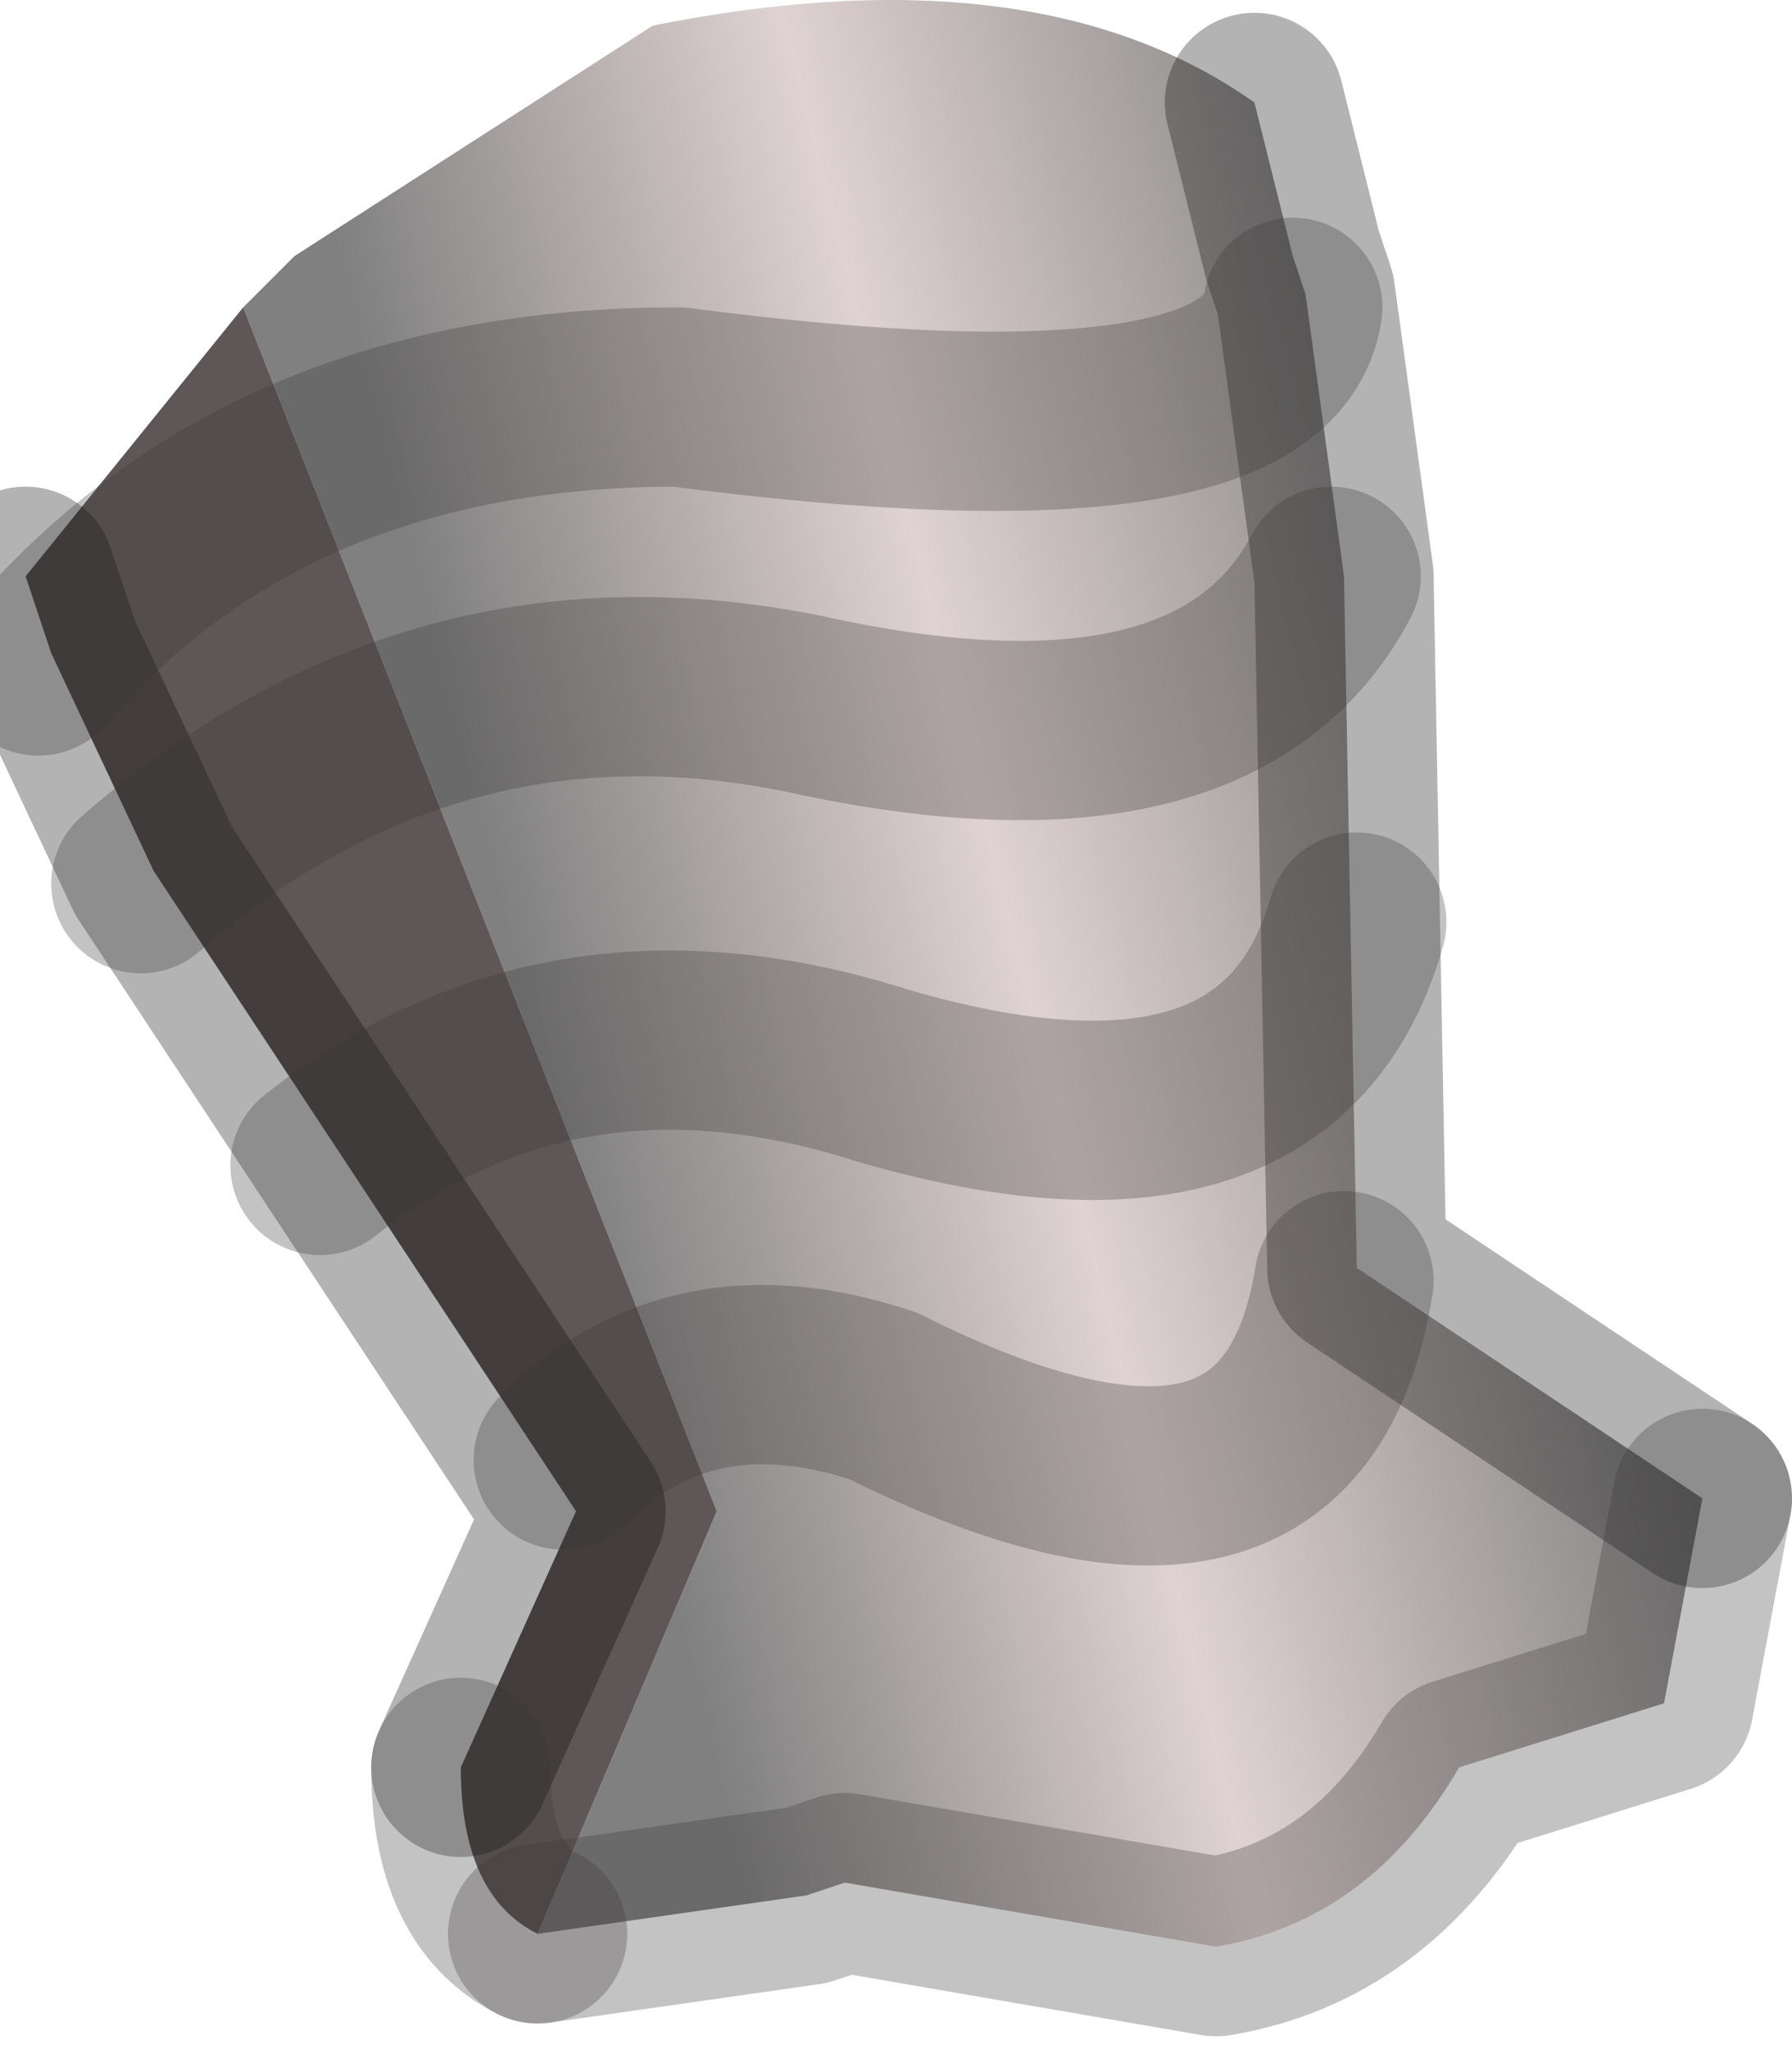 <?xml version="1.0" encoding="utf-8"?>
<svg version="1.1" id="Layer_1"
xmlns="http://www.w3.org/2000/svg"
xmlns:xlink="http://www.w3.org/1999/xlink"
width="7px" height="8px"
xml:space="preserve">
<g id="PathID_3775" transform="matrix(1, 0, 0, 1, 0.1, 0)">
<linearGradient
id="LinearGradID_1240" gradientUnits="userSpaceOnUse" gradientTransform="matrix(0.004, -0.001, 0.001, 0.004, 4.2, 2.8)" spreadMethod ="pad" x1="-819.2" y1="0" x2="819.2" y2="0" >
<stop  offset="0.137" style="stop-color:#808080;stop-opacity:1" />
<stop  offset="0.42" style="stop-color:#E0D2D2;stop-opacity:1" />
<stop  offset="0.729" style="stop-color:#808080;stop-opacity:1" />
</linearGradient>
<path style="fill:url(#LinearGradID_1240) " d="M6.4 6.65L5.6 6.9Q5.25 7.5 4.65 7.6L3.2 7.35L3.05 7.4L2 7.55L2.7 5.9L0.85 1.2L1.05 1L2.45 0.1Q3.95 -0.2 4.8 0.4L4.95 1L5 1.15L5.15 2.25L5.2 4.95L6.55 5.85L6.4 6.65" />
<path style="fill:#5F5757;fill-opacity:1" d="M1.7 6.9L2.15 5.9L0.5 3.4L0.1 2.55L0 2.25L0.85 1.2L2.7 5.9L2 7.55Q1.7 7.4 1.7 6.9" />
<path style="fill:none;stroke-width:0.7;stroke-linecap:round;stroke-linejoin:round;stroke-miterlimit:3;stroke:#000000;stroke-opacity:0.298" d="M6.55 5.85L5.2 4.95L5.15 2.25L5 1.15L4.95 1L4.8 0.4" />
<path style="fill:none;stroke-width:0.7;stroke-linecap:round;stroke-linejoin:round;stroke-miterlimit:3;stroke:#3B3838;stroke-opacity:0.298" d="M2 7.55L3.05 7.4L3.2 7.35L4.65 7.6Q5.25 7.5 5.6 6.9L6.4 6.65L6.55 5.85" />
<path style="fill:none;stroke-width:0.7;stroke-linecap:round;stroke-linejoin:round;stroke-miterlimit:3;stroke:#000000;stroke-opacity:0.298" d="M0 2.25L0.1 2.55L0.5 3.4L2.15 5.9L1.7 6.9" />
<path style="fill:none;stroke-width:0.7;stroke-linecap:round;stroke-linejoin:round;stroke-miterlimit:3;stroke:#3B3838;stroke-opacity:0.298" d="M1.7 6.9Q1.7 7.4 2 7.55" />
</g>
<g id="PathID_3776" transform="matrix(1, 0, 0, 1, 0.1, 0)">
<path style="fill:none;stroke-width:0.7;stroke-linecap:round;stroke-linejoin:round;stroke-miterlimit:3;stroke:#3B3838;stroke-opacity:0.298" d="M0.05 2.6Q0.95 1.55 2.55 1.55Q4.85 1.85 4.95 1.2" />
<path style="fill:none;stroke-width:0.7;stroke-linecap:round;stroke-linejoin:round;stroke-miterlimit:3;stroke:#3B3838;stroke-opacity:0.298" d="M0.45 3.45Q1.6 2.45 3.05 2.75Q4.65 3.1 5.1 2.25" />
<path style="fill:none;stroke-width:0.7;stroke-linecap:round;stroke-linejoin:round;stroke-miterlimit:3;stroke:#3B3838;stroke-opacity:0.298" d="M1.15 4.55Q2.1 3.8 3.35 4.2Q4.9 4.65 5.2 3.6" />
<path style="fill:none;stroke-width:0.7;stroke-linecap:round;stroke-linejoin:round;stroke-miterlimit:3;stroke:#3B3838;stroke-opacity:0.298" d="M2.1 5.7Q2.6 5.2 3.35 5.45Q4.95 6.25 5.15 5" />
</g>
</svg>
